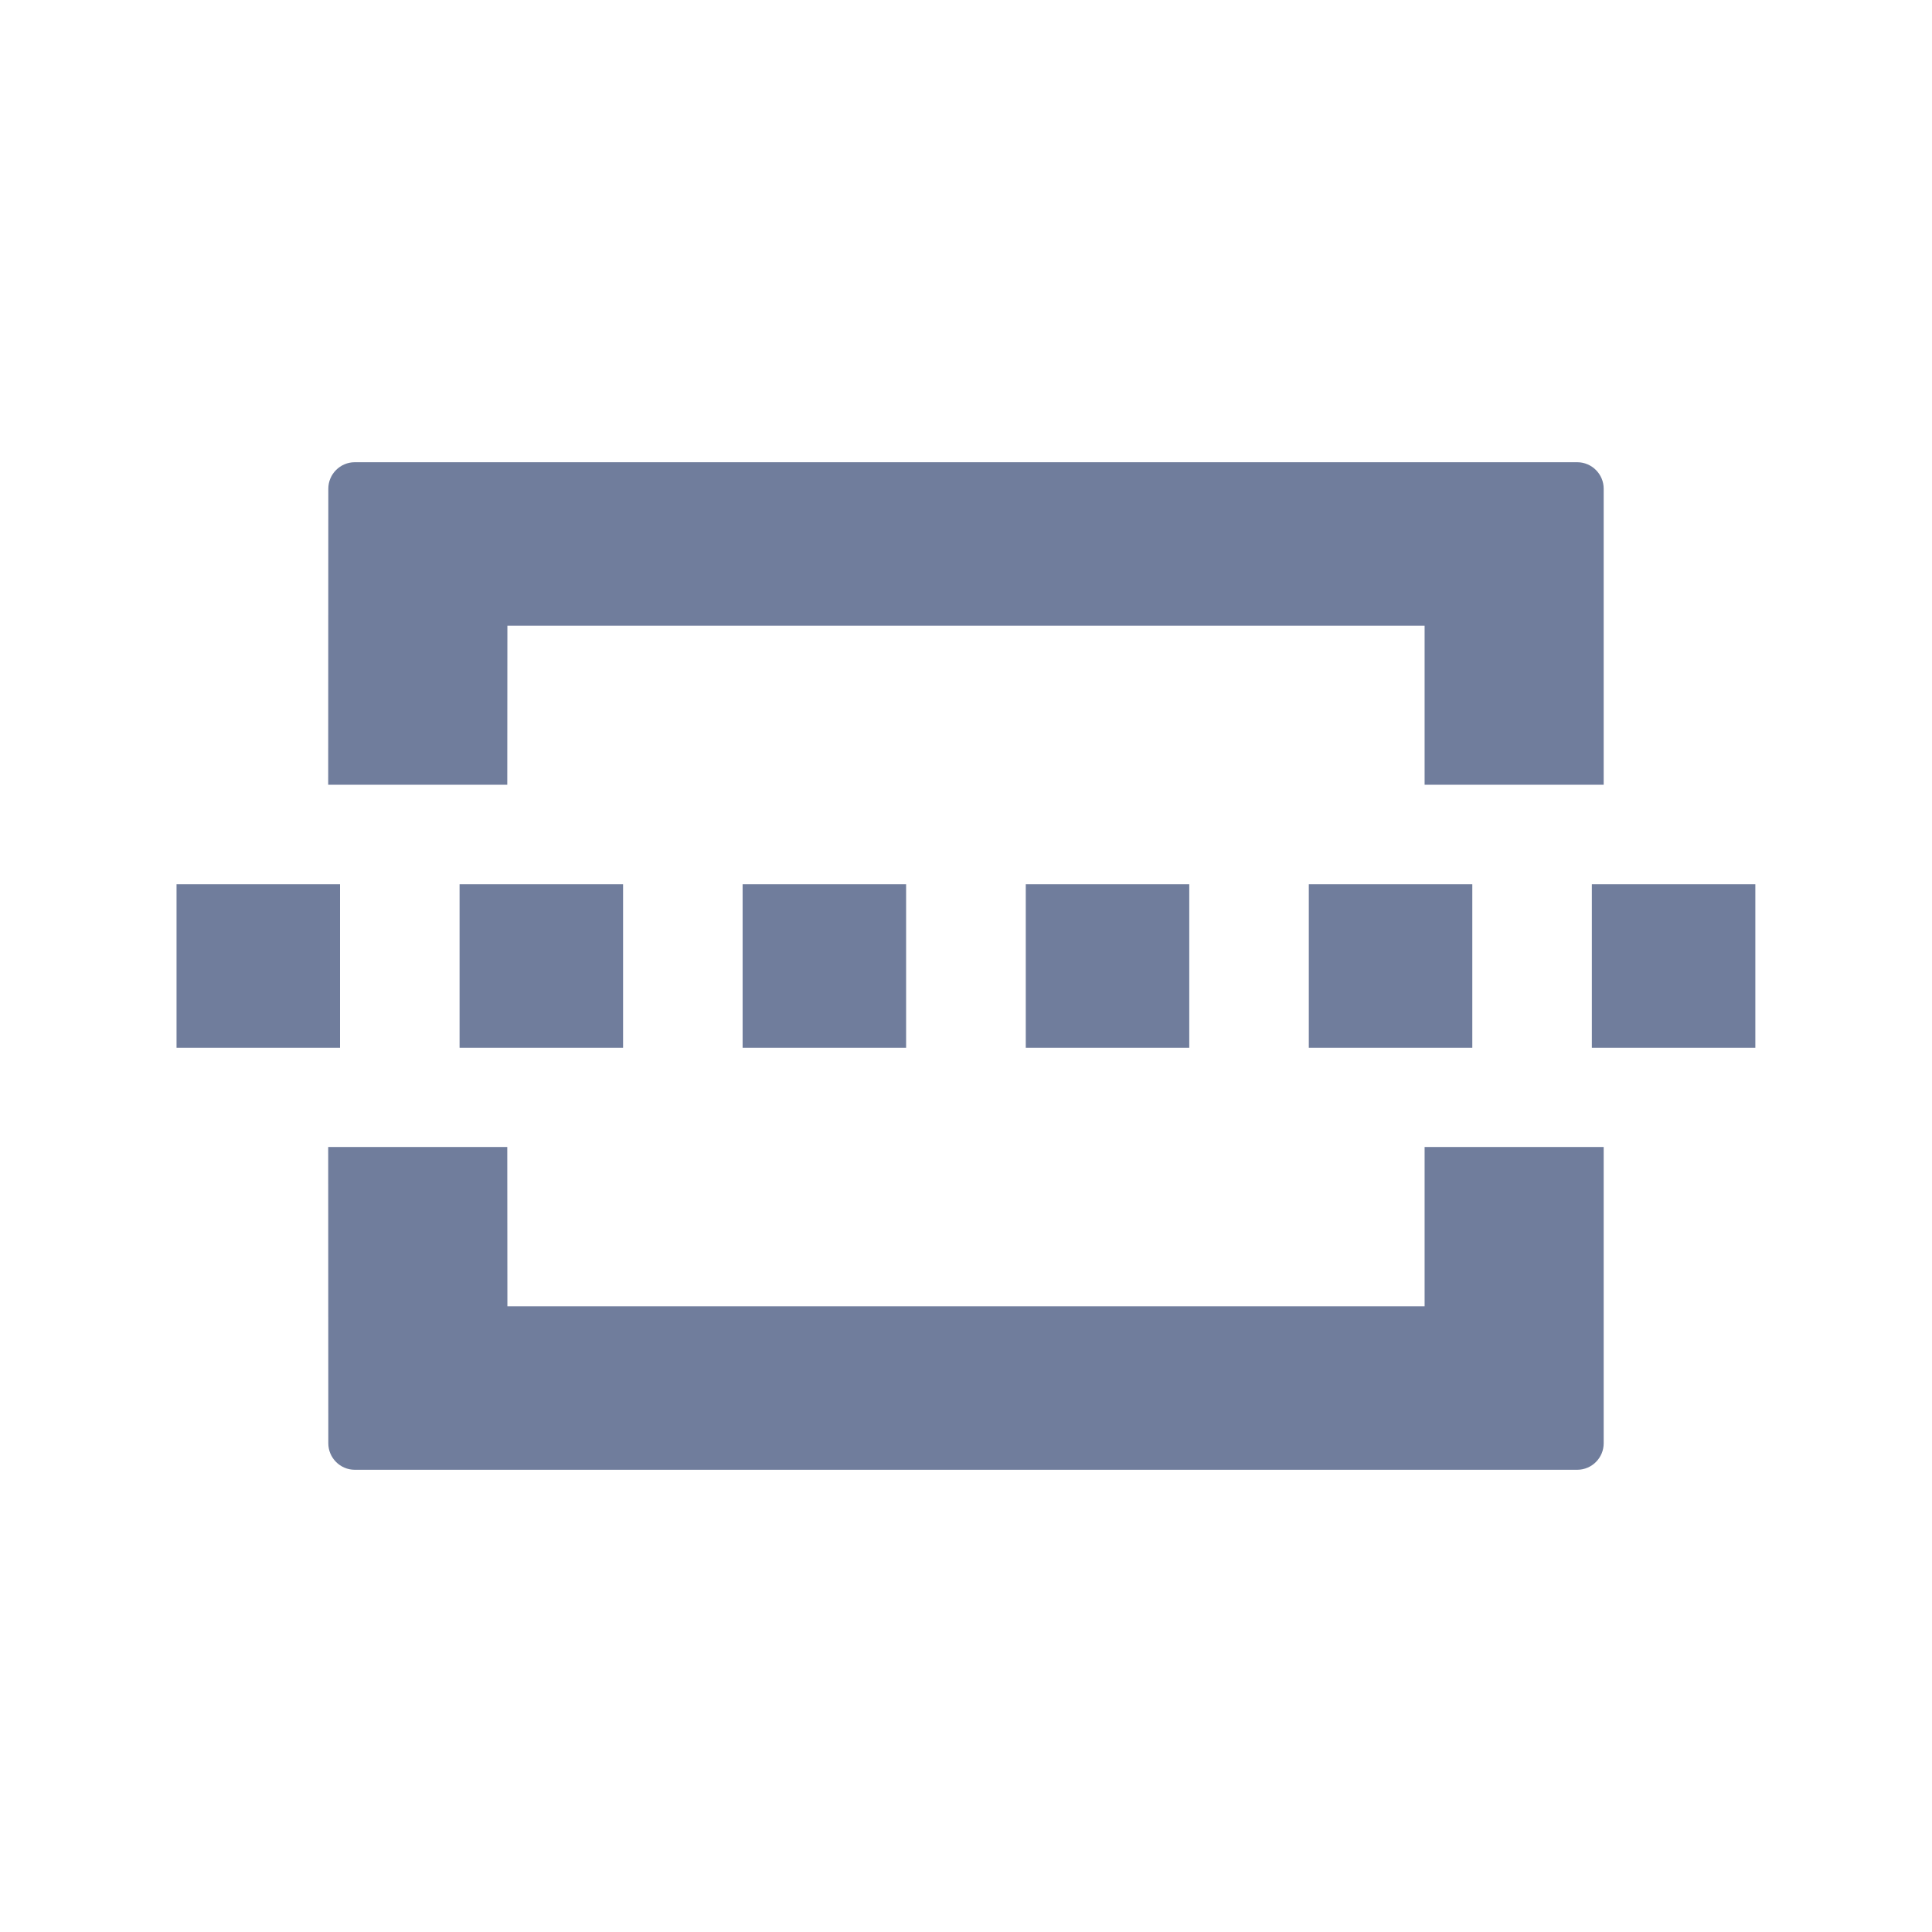 <?xml version="1.0" encoding="UTF-8"?>
<svg width="16px" height="16px" viewBox="0 0 16 16" version="1.1" xmlns="http://www.w3.org/2000/svg" xmlns:xlink="http://www.w3.org/1999/xlink">
    <title>parameter_control_divider</title>
    <g id="Symbol" stroke="none" stroke-width="1" fill="none" fill-rule="evenodd">
        <g id="ic/parameter_control/divider">
            <rect id="矩形" x="1" y="1" width="14" height="14"></rect>
            <path d="M13.281,9.499 L13.281,11.953 C13.281,12.073 13.183,12.172 13.062,12.172 L2.938,12.172 C2.817,12.172 2.719,12.073 2.719,11.953 L2.718,9.499 L4.201,9.499 L4.202,10.818 L11.798,10.818 L11.798,9.499 L13.281,9.499 Z M13.062,3.828 C13.183,3.828 13.281,3.927 13.281,4.047 L13.281,6.499 L11.798,6.499 L11.798,5.182 L4.202,5.182 L4.201,6.499 L2.718,6.499 L2.719,4.047 C2.719,3.927 2.817,3.828 2.938,3.828 L13.062,3.828 Z" id="Combined-Shape" fill="#707D9C" fill-rule="nonzero"></path>
            <rect id="Rectangle-Copy-2" fill="#707D9C" x="10.839" y="7.323" width="1.354" height="1.354"></rect>
            <rect id="Rectangle-Copy-2" fill="#707D9C" x="13.183" y="7.323" width="1.354" height="1.354"></rect>
            <rect id="Rectangle-Copy" fill="#707D9C" x="8.495" y="7.323" width="1.354" height="1.354"></rect>
            <rect id="Rectangle" fill="#707D9C" x="6.15" y="7.323" width="1.354" height="1.354"></rect>
            <rect id="Rectangle" fill="#707D9C" x="3.806" y="7.323" width="1.354" height="1.354"></rect>
            <rect id="Rectangle" fill="#707D9C" x="1.462" y="7.323" width="1.354" height="1.354"></rect>
        </g>
    </g>
</svg>